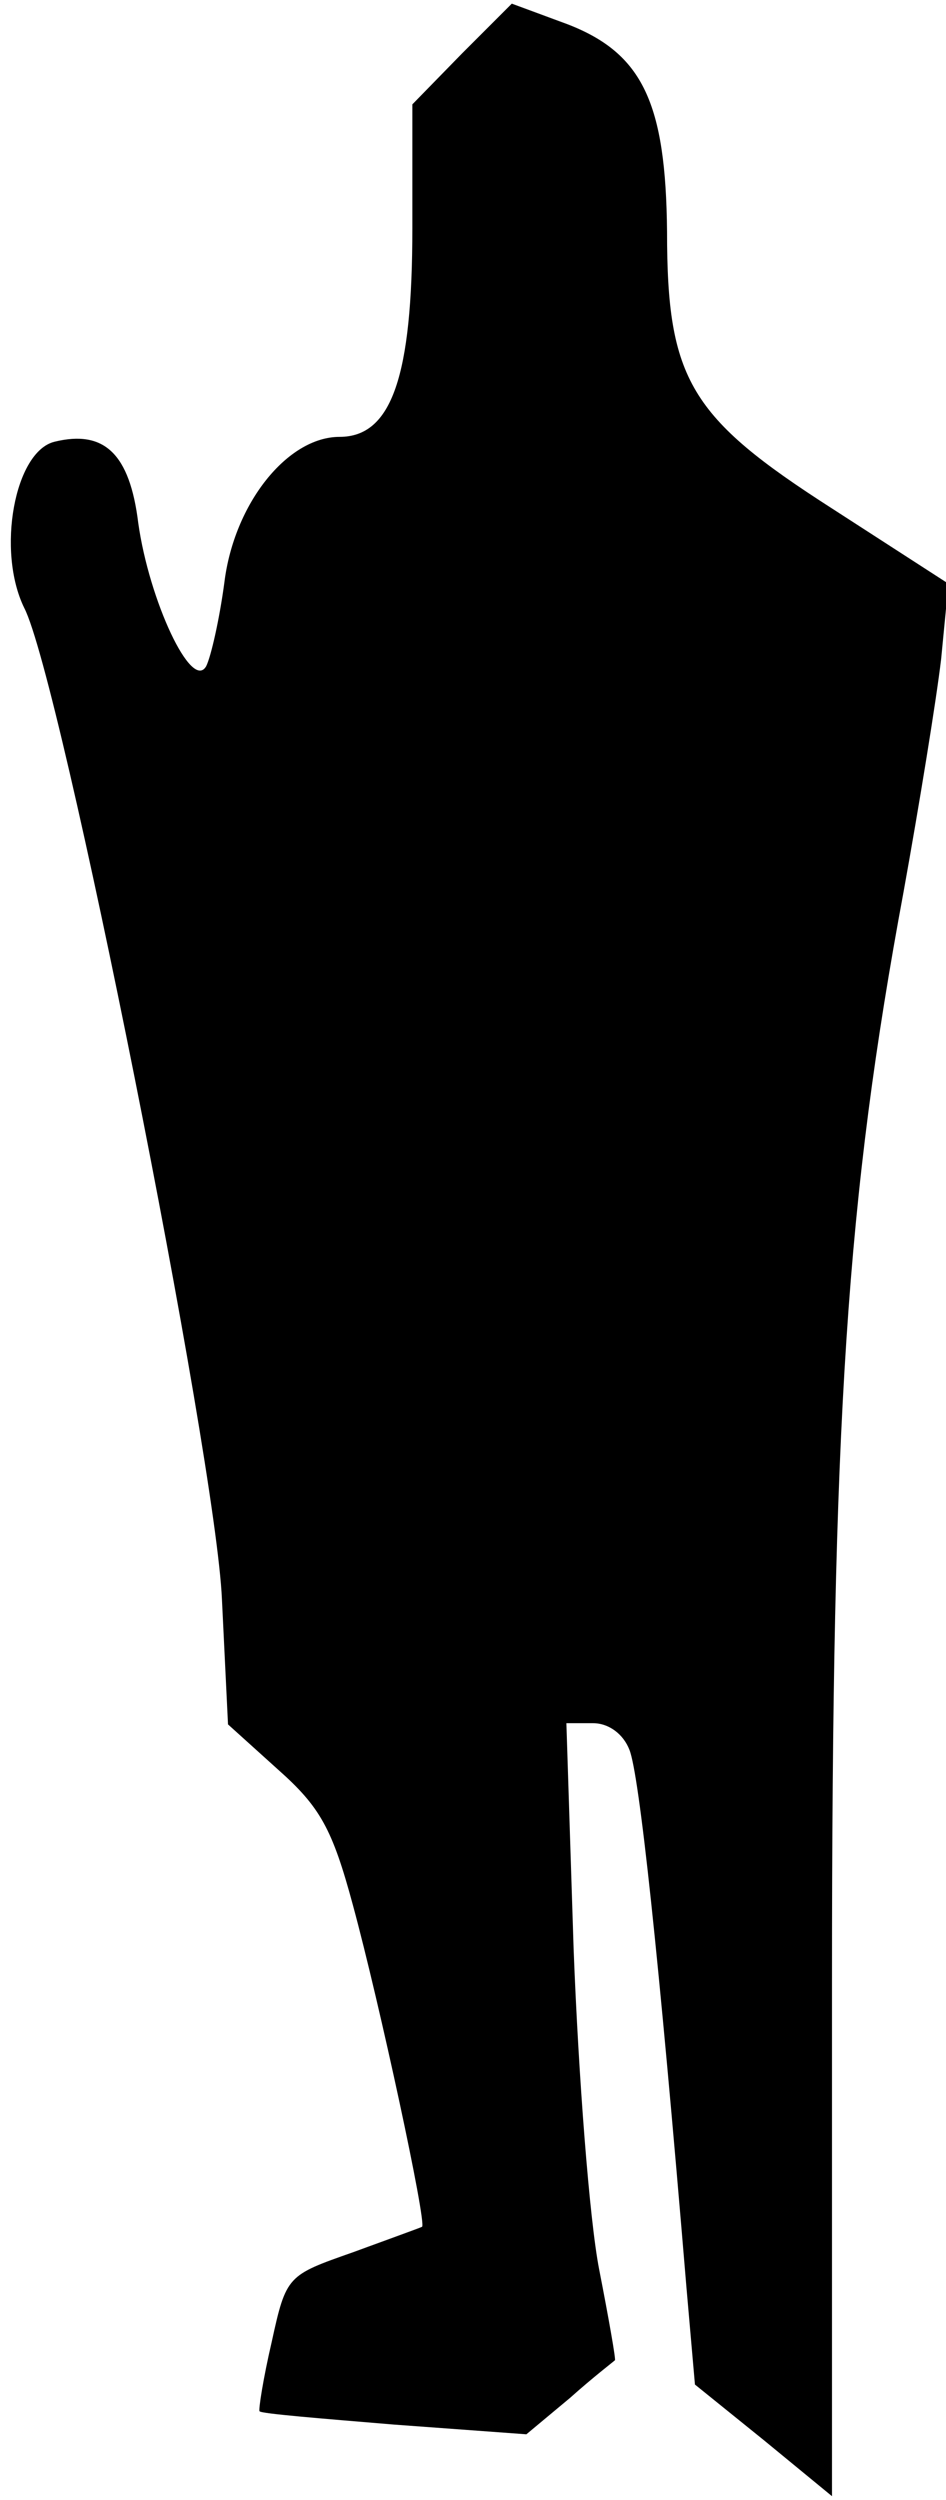 <?xml version="1.0" standalone="no"?>
<!DOCTYPE svg PUBLIC "-//W3C//DTD SVG 20010904//EN"
 "http://www.w3.org/TR/2001/REC-SVG-20010904/DTD/svg10.dtd">
<svg version="1.0" xmlns="http://www.w3.org/2000/svg"
 width="78pt" height="206pt" viewBox="0 0 78 206"
 preserveAspectRatio="xMidYMid meet">
<g transform="translate(0,206) scale(0.1,-0.1)"
fill="#000000" stroke="none">
<path fill="#000000" stroke="none" d="M381 2016 l-41 -42 0 -102 c0 -122 -17
-172 -60 -172 -43 0 -87 -55 -95 -120 -4 -30 -11 -61 -15 -69 -12 -21 -47 54
-56 118 -7 57 -28 77 -69 67 -33 -8 -48 -90 -25 -137 30 -58 158 -700 163
-817 l5 -103 41 -37 c35 -31 45 -49 62 -112 22 -81 61 -262 57 -265 -2 -1 -27
-10 -57 -21 -54 -19 -55 -19 -67 -74 -7 -30 -11 -56 -10 -57 1 -2 51 -6 111
-11 l109 -8 36 30 c19 17 36 30 37 31 1 0 -5 34 -13 75 -8 41 -17 159 -21 263
l-6 187 22 0 c13 0 25 -9 30 -22 8 -20 24 -167 47 -443 l7 -80 57 -46 56 -46
0 426 c0 463 12 643 59 896 13 72 27 158 31 192 l6 62 -96 62 c-117 75 -136
106 -136 228 -1 106 -20 147 -82 171 l-46 17 -41 -41z"/>
</g>
</svg>

